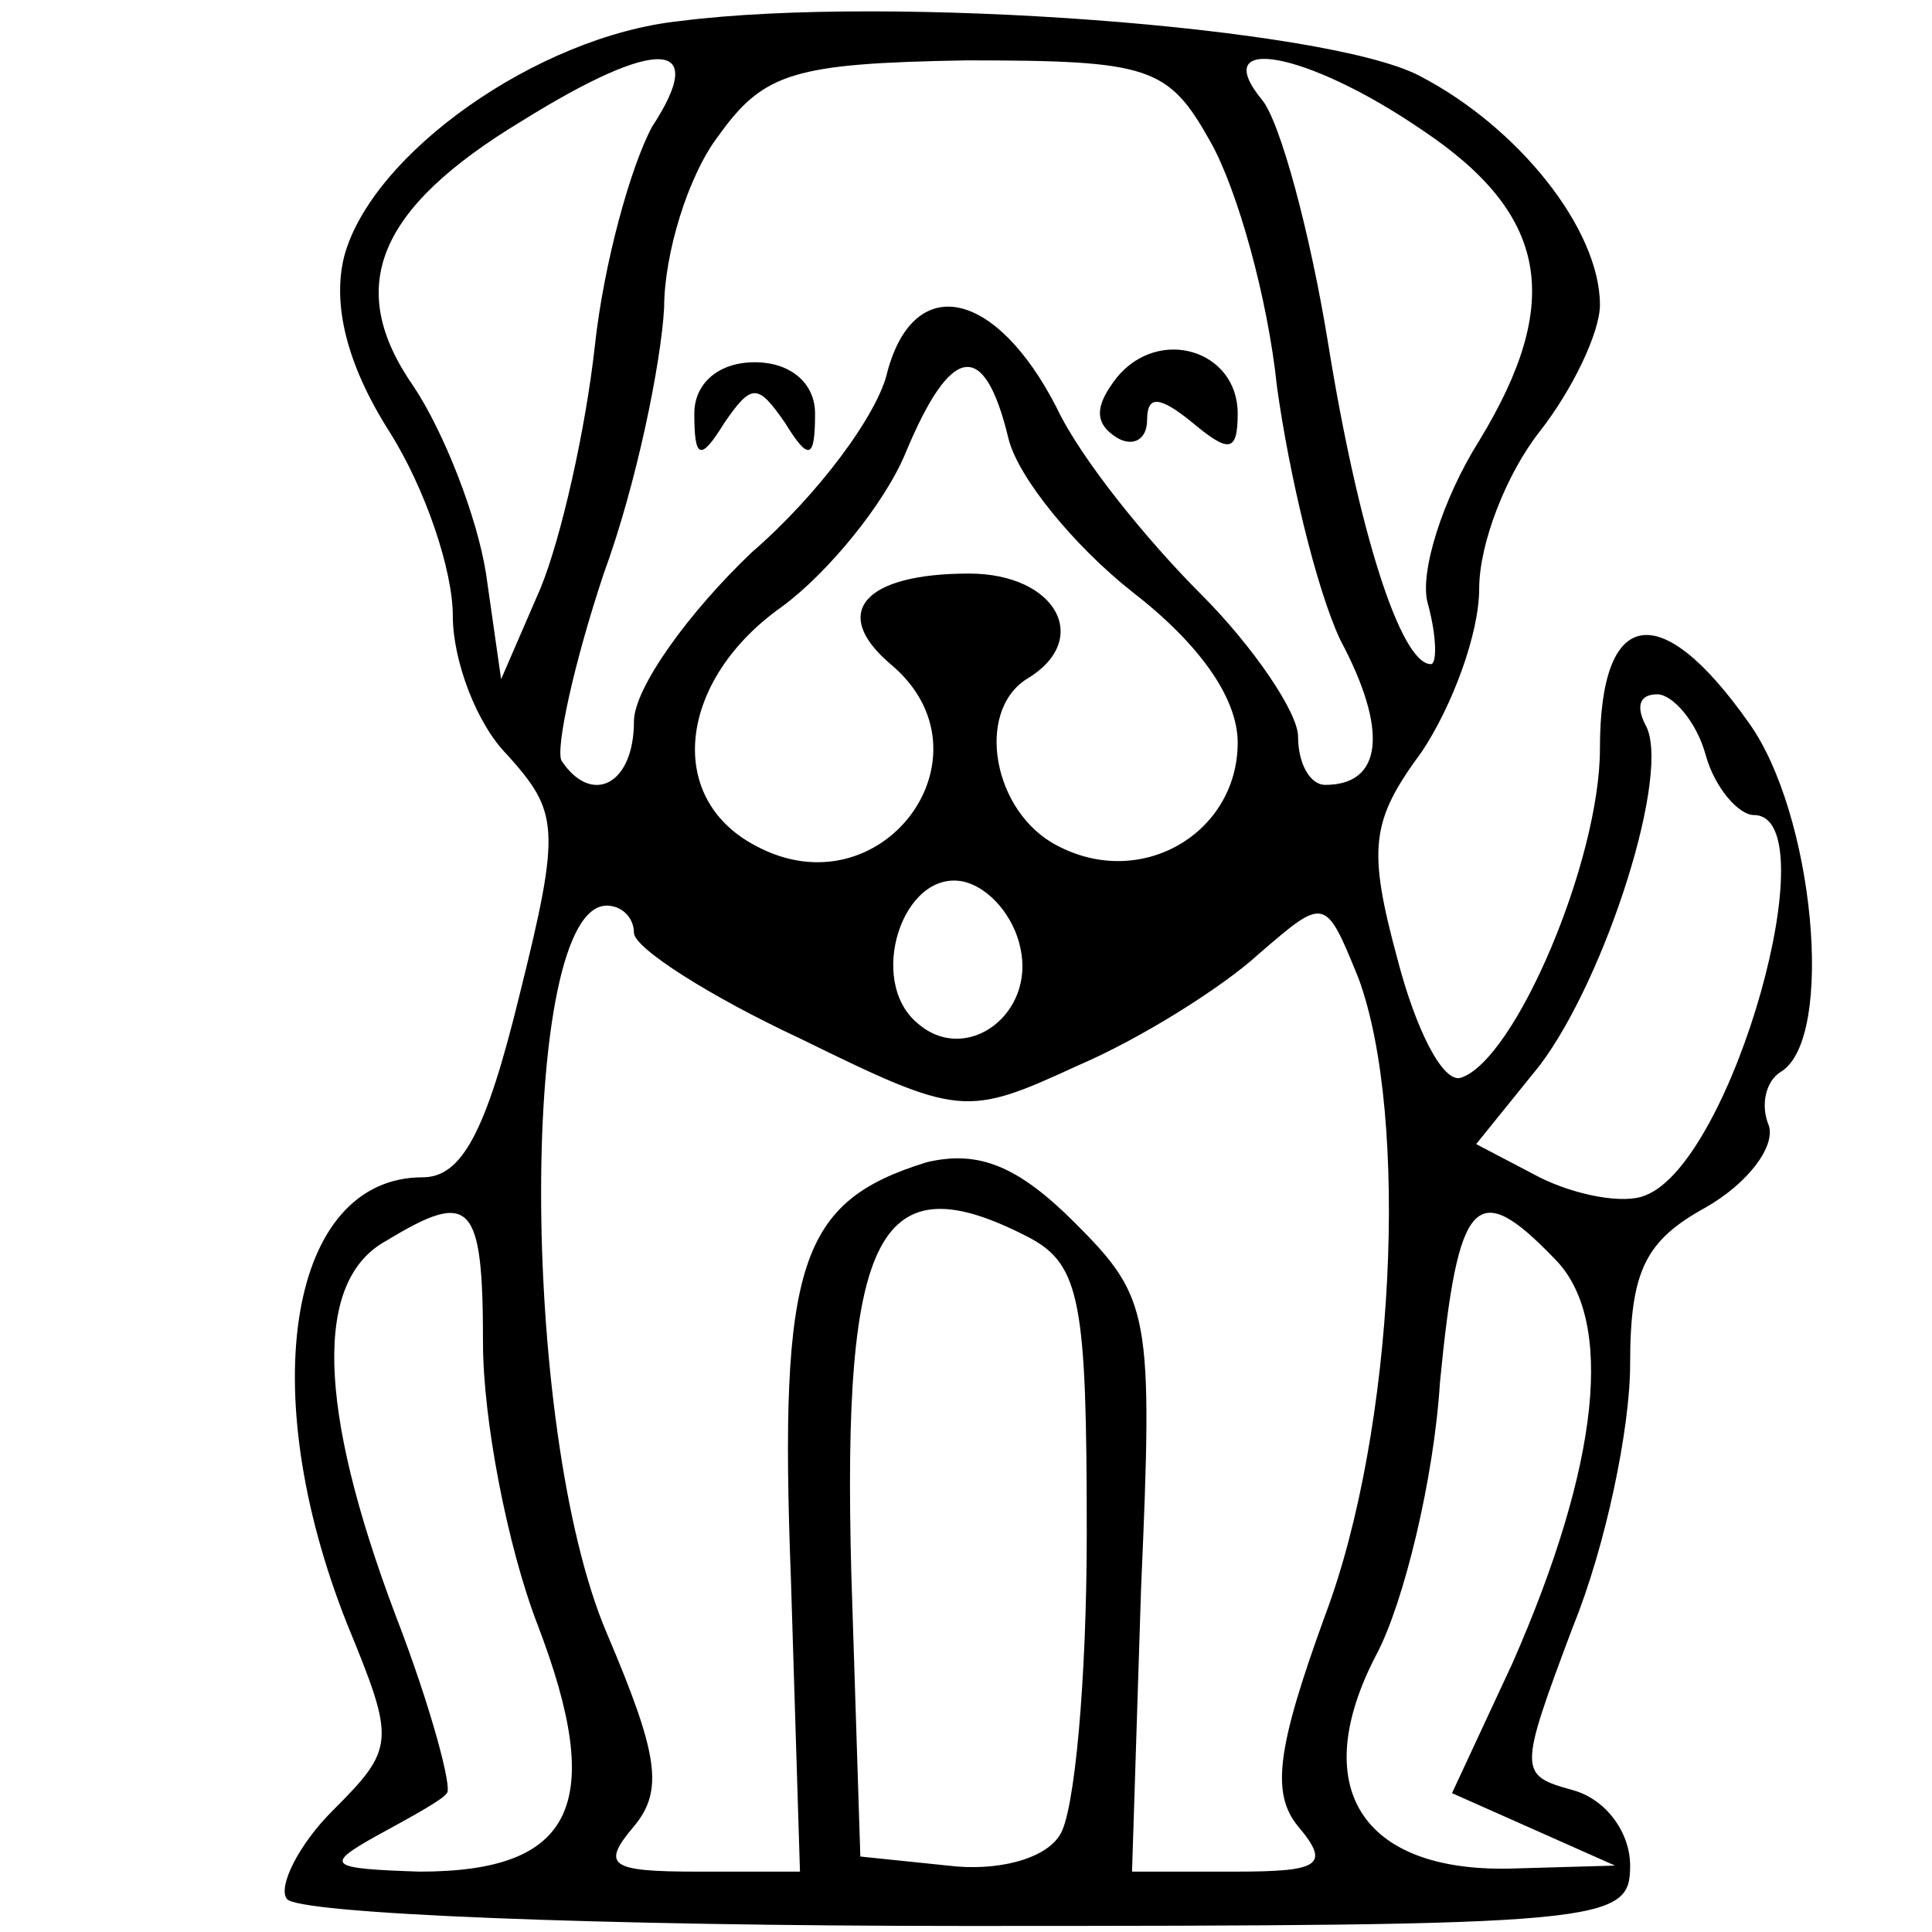 <?xml version="1.0" standalone="no"?>
<!DOCTYPE svg PUBLIC "-//W3C//DTD SVG 20010904//EN"
 "http://www.w3.org/TR/2001/REC-SVG-20010904/DTD/svg10.dtd">
<svg version="1.0" xmlns="http://www.w3.org/2000/svg"
 width="64pt" height="64pt" viewBox="0 0 64 64"
 preserveAspectRatio="xMidYMid meet">

<g transform="translate(0,64) scale(0.1,-0.1)"
fill="#000000" stroke="none">
<path d="M225 633 c-47 -5 -102 -44 -111 -78 -4 -16 1 -36 15 -58 12 -19 21
-46 21 -61 0 -15 8 -36 18 -46 17 -19 18 -24 4 -80 -11 -45 -19 -60 -32 -60
-44 0 -56 -70 -25 -148 16 -39 16 -41 -5 -62 -11 -11 -18 -25 -15 -29 3 -5
104 -9 225 -9 213 0 220 1 220 20 0 11 -8 22 -19 25 -18 5 -18 6 0 54 11 27
19 66 19 87 0 31 5 41 25 52 14 8 23 20 21 27 -3 7 -1 15 4 18 18 11 11 86
-11 116 -29 41 -49 38 -49 -9 0 -37 -28 -103 -46 -109 -6 -2 -15 16 -21 39
-10 37 -9 46 8 69 10 15 19 39 19 54 0 15 9 38 20 52 11 14 20 33 20 42 0 25
-27 59 -60 76 -31 16 -175 27 -245 18z m-9 -35 c-7 -13 -16 -45 -19 -73 -3
-27 -11 -63 -18 -80 l-13 -30 -5 35 c-3 19 -14 47 -24 62 -23 33 -12 59 36 88
45 28 62 27 43 -2z m185 -5 c9 -16 19 -52 22 -81 4 -29 13 -67 21 -84 16 -30
14 -48 -5 -48 -5 0 -9 7 -9 16 0 8 -15 30 -32 47 -18 18 -40 45 -48 62 -20 39
-47 45 -56 12 -3 -14 -23 -41 -45 -60 -21 -20 -39 -45 -39 -56 0 -21 -14 -28
-24 -13 -2 4 4 32 14 62 11 30 19 70 20 88 0 18 8 44 18 57 15 21 25 24 82 25
61 0 67 -2 81 -27z m70 4 c42 -28 47 -57 19 -103 -12 -19 -20 -44 -17 -54 3
-11 3 -20 1 -20 -10 0 -24 44 -34 106 -6 37 -16 74 -22 81 -18 22 15 16 53
-10z m-137 -102 c3 -13 22 -36 41 -51 22 -17 35 -35 35 -50 0 -30 -32 -49 -60
-34 -21 11 -27 44 -10 55 22 13 10 35 -19 35 -35 0 -46 -13 -26 -30 36 -30 -3
-83 -45 -60 -30 16 -25 55 9 79 15 11 34 34 41 51 15 36 26 38 34 5z m231
-105 c3 -11 11 -20 16 -20 25 0 -7 -115 -36 -126 -7 -3 -23 0 -35 6 l-21 11
21 26 c22 29 44 98 35 113 -3 6 -2 10 4 10 5 0 13 -9 16 -20z m-227 -64 c5
-22 -18 -39 -34 -25 -17 14 -5 51 15 47 9 -2 17 -12 19 -22z m-128 5 c0 -5 25
-21 55 -35 53 -26 55 -26 92 -9 21 9 48 26 60 37 22 19 22 19 33 -8 17 -46 12
-150 -11 -211 -16 -44 -18 -59 -9 -70 11 -13 7 -15 -21 -15 l-34 0 3 94 c4 91
3 96 -22 121 -19 19 -32 24 -49 20 -42 -13 -49 -33 -45 -138 l3 -97 -34 0
c-29 0 -32 2 -21 15 10 12 8 24 -9 64 -29 68 -29 241 0 241 5 0 9 -4 9 -9z
m-50 -136 c0 -25 8 -67 18 -93 23 -60 12 -82 -39 -82 -30 1 -32 2 -14 12 11 6
22 12 23 14 2 1 -5 28 -17 59 -26 69 -27 111 -3 124 28 17 32 13 32 -34z m181
35 c17 -9 19 -22 19 -98 0 -48 -4 -93 -9 -100 -5 -8 -21 -12 -37 -10 l-29 3
-3 94 c-3 113 9 137 59 111z m174 -7 c20 -20 15 -68 -14 -134 l-20 -43 27 -12
27 -12 -35 -1 c-49 -1 -67 27 -44 71 9 17 19 58 21 90 6 62 12 68 38 41z"/>
<path d="M370 515 c-7 -9 -8 -15 0 -20 5 -3 10 -1 10 6 0 8 4 8 15 -1 12 -10
15 -10 15 3 0 21 -26 29 -40 12z"/>
<path d="M230 503 c0 -15 2 -16 10 -3 9 13 11 13 20 0 8 -13 10 -12 10 3 0 10
-8 17 -20 17 -12 0 -20 -7 -20 -17z"/>
</g>
</svg>
